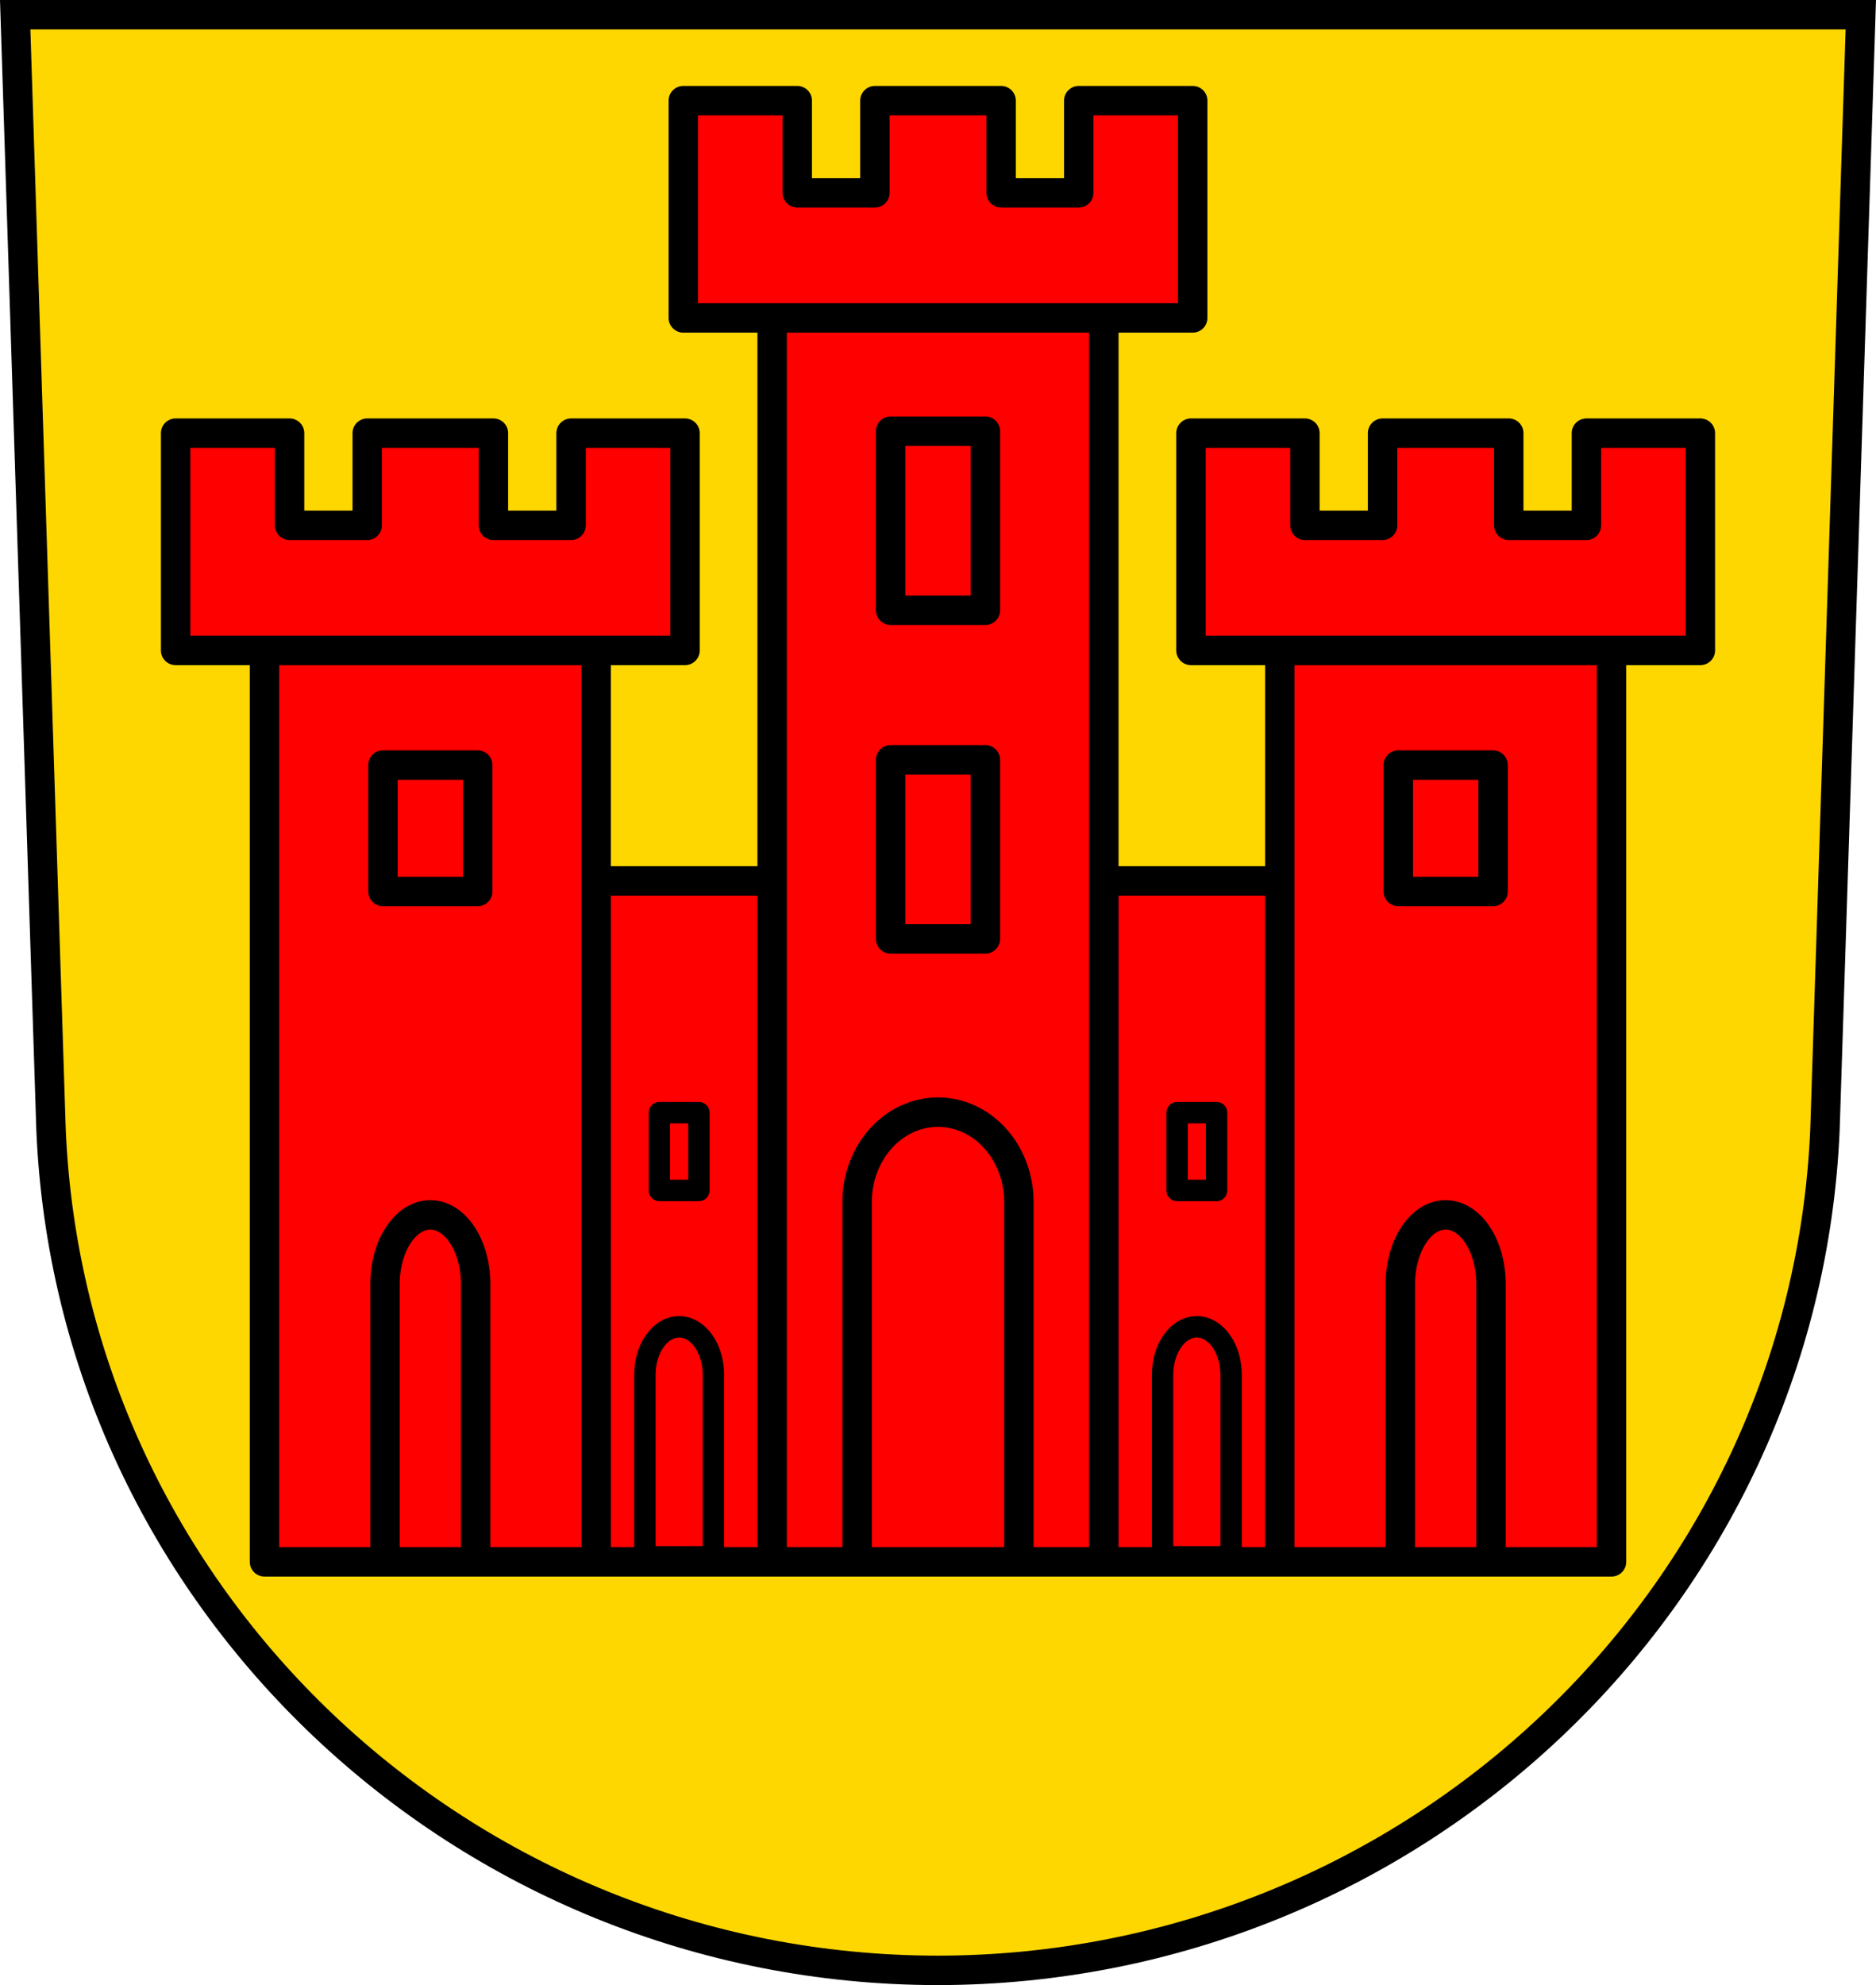 <svg xmlns="http://www.w3.org/2000/svg" width="748.09" height="791.22" viewBox="0 0 701.334 741.769"><path style="fill:gold;fill-rule:evenodd;stroke:#000;stroke-width:11;stroke-opacity:1;fill-opacity:1" d="M24.555 87.835 37.953 504.46c7.415 175.25 153.92 314.047 331.59 314.145 177.509-.215 324.068-139.062 331.588-314.145L714.53 87.835H369.55z" transform="translate(-18.875 -82.335)"/><path style="opacity:1;fill:red;fill-opacity:1;fill-rule:nonzero;stroke:#000;stroke-width:11;stroke-linecap:round;stroke-linejoin:round;stroke-miterlimit:4;stroke-dasharray:none;stroke-dashoffset:0;stroke-opacity:1" d="M-616.695 411.523h325.153v254.425h-325.153z" transform="translate(804.786 -82.335)"/><path transform="translate(823.66)" d="M-577.145 415.773v29.055h14.774v-29.055h-14.774zm193.528 0v29.055h14.773v-29.055h-14.773zm-186.14 80.022a12.803 17.974 0 0 0-12.804 17.975v67.957h25.608V513.77a12.803 17.974 0 0 0-12.805-17.975zm193.527 0a12.803 17.974 0 0 0-12.803 17.975v67.957h25.607V513.77a12.803 17.974 0 0 0-12.804-17.975z" style="opacity:1;fill:red;fill-opacity:1;fill-rule:nonzero;stroke:#000;stroke-width:8;stroke-linecap:round;stroke-linejoin:round;stroke-miterlimit:4;stroke-dasharray:none;stroke-dashoffset:0;stroke-opacity:1"/><path style="opacity:1;fill:red;fill-opacity:1;fill-rule:nonzero;stroke:#000;stroke-width:11;stroke-linecap:round;stroke-linejoin:round;stroke-miterlimit:4;stroke-dasharray:none;stroke-dashoffset:0;stroke-opacity:1" d="M-516.121 186.265h124.004v479.683h-124.004z" transform="translate(804.786 -82.335)"/><path d="M-549.336 119.94v81.192h190.434V119.94h-42.596v34.445h-29.033V119.94h-47.174v34.445h-29.033V119.94h-42.598z" style="opacity:1;fill:red;fill-opacity:1;fill-rule:nonzero;stroke:#000;stroke-width:11;stroke-linecap:round;stroke-linejoin:round;stroke-miterlimit:4;stroke-dasharray:none;stroke-dashoffset:0;stroke-opacity:1" transform="translate(804.786 -82.335)"/><path transform="translate(823.66)" d="M-490.709 161.117v66.922h35.43v-66.922h-35.43zm0 122.801v66.922h35.43v-66.922h-35.43z" style="opacity:1;fill:red;fill-opacity:1;fill-rule:nonzero;stroke:#000;stroke-width:11;stroke-linecap:round;stroke-linejoin:round;stroke-miterlimit:4;stroke-dasharray:none;stroke-dashoffset:0;stroke-opacity:1"/><path transform="translate(823.66)" d="M-472.994 415.582a30.241 33.606 0 0 0-30.24 33.605v134.426h60.482V449.187a30.241 33.606 0 0 0-30.242-33.605z" style="opacity:1;fill:red;fill-opacity:1;fill-rule:nonzero;stroke:#000;stroke-width:11;stroke-linecap:round;stroke-linejoin:round;stroke-miterlimit:4;stroke-dasharray:none;stroke-dashoffset:0;stroke-opacity:1"/><g style="fill:red;fill-opacity:1;stroke:#000;stroke-opacity:1"><path style="opacity:1;fill:red;fill-opacity:1;fill-rule:nonzero;stroke:#000;stroke-width:11;stroke-linecap:round;stroke-linejoin:round;stroke-miterlimit:4;stroke-dasharray:none;stroke-dashoffset:0;stroke-opacity:1" d="M-703.689 304.363h124.004v361.584h-124.004z" transform="translate(802.564 -82.335)"/><path d="M-736.904 244.19v81.192h190.433V244.19h-42.595v34.445H-618.1V244.19h-47.174v34.445h-29.033V244.19h-42.598z" style="opacity:1;fill:red;fill-opacity:1;fill-rule:nonzero;stroke:#000;stroke-width:11;stroke-linecap:round;stroke-linejoin:round;stroke-miterlimit:4;stroke-dasharray:none;stroke-dashoffset:0;stroke-opacity:1" transform="translate(802.564 -82.335)"/><g style="fill:red;fill-opacity:1;stroke:#000;stroke-opacity:1"><path style="opacity:1;fill:red;fill-opacity:1;fill-rule:nonzero;stroke:#000;stroke-width:11;stroke-linecap:round;stroke-linejoin:round;stroke-miterlimit:4;stroke-dasharray:none;stroke-dashoffset:0;stroke-opacity:1" d="M-703.689 304.363h124.004v361.584h-124.004z" transform="translate(1182.144 -82.335)"/><path d="M-736.904 244.19v81.192h190.433V244.19h-42.595v34.445H-618.1V244.19h-47.174v34.445h-29.033V244.19h-42.598z" style="opacity:1;fill:red;fill-opacity:1;fill-rule:nonzero;stroke:#000;stroke-width:11;stroke-linecap:round;stroke-linejoin:round;stroke-miterlimit:4;stroke-dasharray:none;stroke-dashoffset:0;stroke-opacity:1" transform="translate(1182.144 -82.335)"/></g></g><path d="M-661.624 368.22v47.24h35.43v-47.24zM-282.044 368.22v47.24h35.43v-47.24z" style="opacity:1;fill:red;fill-opacity:1;fill-rule:nonzero;stroke:#000;stroke-width:11;stroke-linecap:round;stroke-linejoin:round;stroke-miterlimit:4;stroke-dasharray:none;stroke-dashoffset:0;stroke-opacity:1" transform="translate(804.786 -82.335)"/><path d="M-643.91 536.299a16.955 25.93 0 0 0-16.954 25.929v103.72h33.91v-103.72a16.955 25.93 0 0 0-16.955-25.93zM-264.33 536.299a16.955 25.93 0 0 0-16.954 25.929v103.72h33.91v-103.72a16.955 25.93 0 0 0-16.955-25.93z" style="opacity:1;fill:red;fill-opacity:1;fill-rule:nonzero;stroke:#000;stroke-width:11;stroke-linecap:round;stroke-linejoin:round;stroke-miterlimit:4;stroke-dasharray:none;stroke-dashoffset:0;stroke-opacity:1" transform="translate(804.786 -82.335)"/></svg>